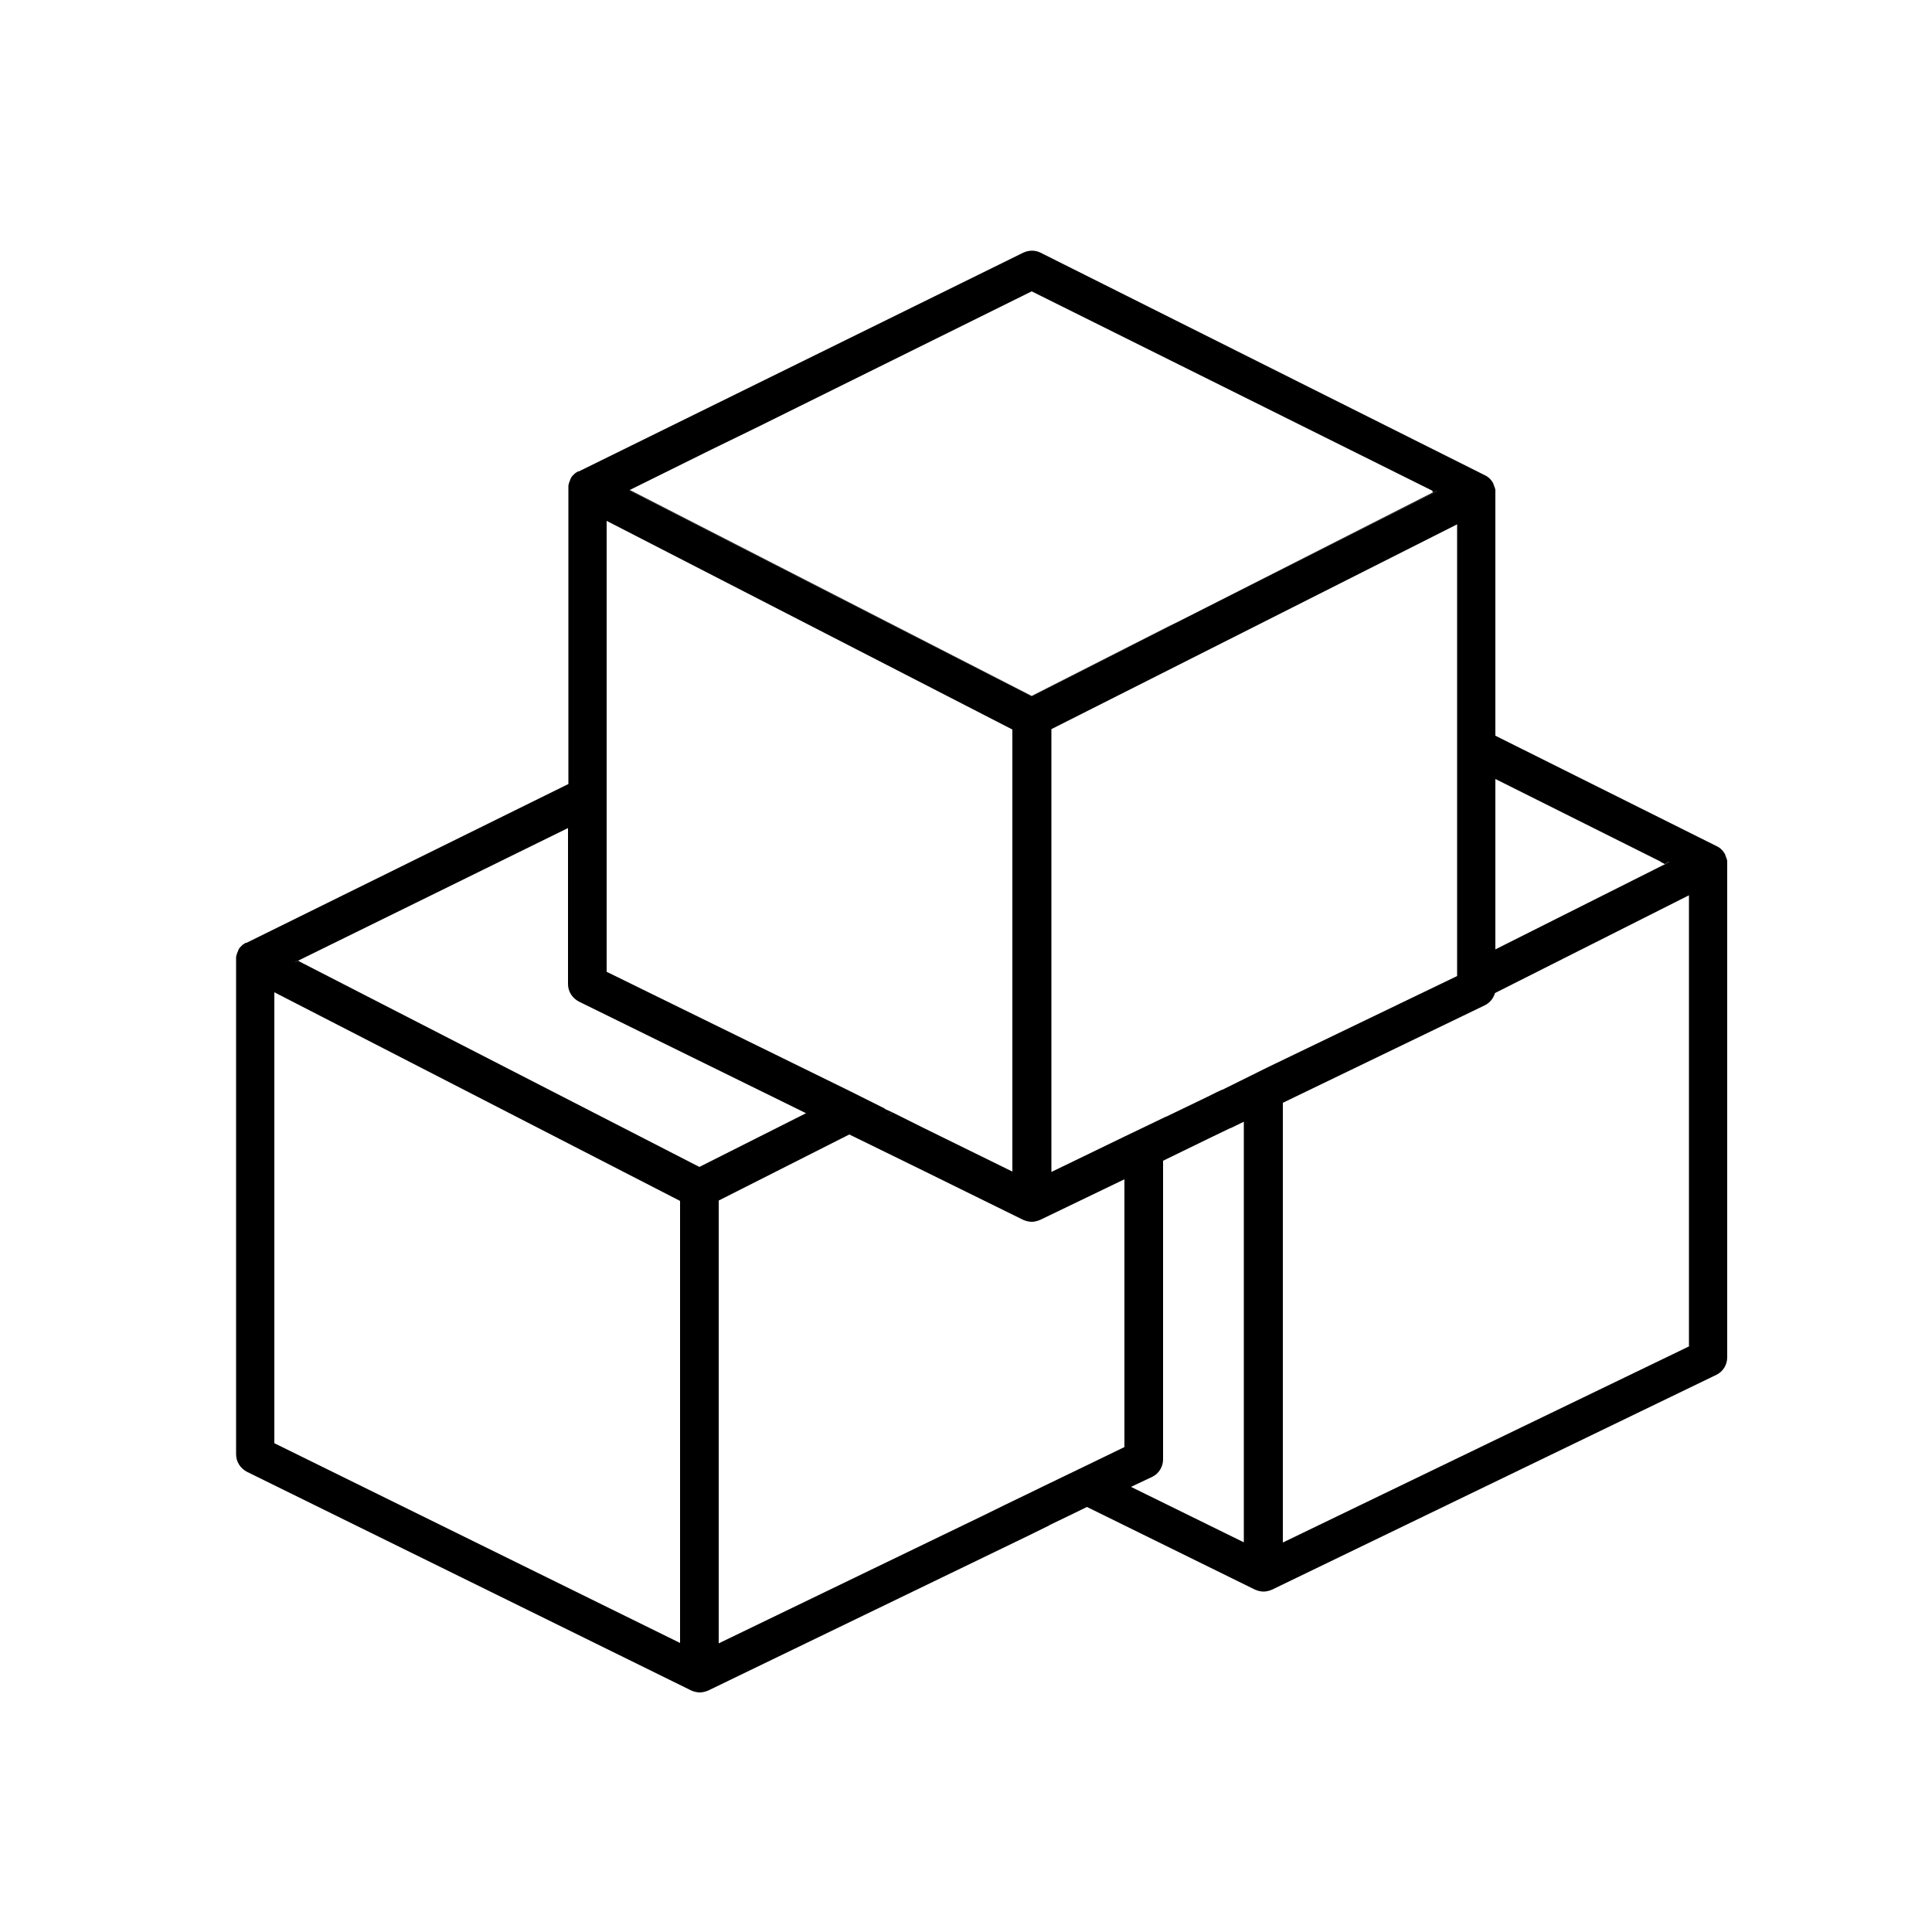 <?xml version="1.0" encoding="utf-8"?>
<!-- Generator: Adobe Illustrator 16.0.0, SVG Export Plug-In . SVG Version: 6.00 Build 0)  -->
<!DOCTYPE svg PUBLIC "-//W3C//DTD SVG 1.1//EN" "http://www.w3.org/Graphics/SVG/1.1/DTD/svg11.dtd">
<svg version="1.1" id="Layer_1" xmlns="http://www.w3.org/2000/svg" xmlns:xlink="http://www.w3.org/1999/xlink" x="0px" y="0px"
	 width="500px" height="500px" viewBox="0 0 500 500" enable-background="new 0 0 500 500" xml:space="preserve">
<g>
	<path d="M431,223h-1.3l1,0.5l0.1,0.1l0.1-0.1l0.9-0.5L431,223z"/>
	<path d="M447,223c0-0.2,0-0.4-0.1-0.6c0-0.1,0-0.2-0.1-0.3c0-0.1-0.1-0.2-0.1-0.3c-0.1-0.2-0.1-0.3-0.2-0.5c0,0,0,0,0-0.1
		c-0.5-1-1.3-1.8-2.2-2.2L387,190.4v-62.9c0-0.2,0-0.3,0-0.5c0-0.2,0-0.4-0.1-0.6c0-0.1,0-0.2-0.1-0.3c0-0.1-0.1-0.2-0.1-0.3
		c-0.1-0.2-0.1-0.3-0.2-0.5c0,0,0,0,0-0.1c-0.5-1-1.3-1.8-2.2-2.2l-115-57.6c-1.4-0.7-3-0.7-4.5,0l-115,56.6c0,0,0,0-0.1,0
		c0,0-0.1,0-0.1,0c-0.2,0.1-0.3,0.2-0.5,0.3c0,0,0,0,0,0c-0.2,0.1-0.4,0.3-0.5,0.4c-0.2,0.2-0.3,0.3-0.5,0.5c0,0,0,0,0,0
		c-0.1,0.2-0.3,0.3-0.3,0.5c-0.1,0.1-0.2,0.3-0.2,0.4c0,0,0,0,0,0c0,0,0,0,0,0.1c-0.1,0.1-0.2,0.3-0.2,0.4c0,0.1-0.1,0.2-0.1,0.3
		c0,0.1-0.1,0.2-0.1,0.3c0,0.2-0.1,0.3-0.1,0.5c0,0,0,0,0,0c0,0.1,0,0.1,0,0.2c0,0.1,0,0.3,0,0.4c0,0,0,0,0,0v76.6L63.8,244
		c0,0,0,0-0.1,0c0,0-0.1,0-0.1,0c-0.2,0.1-0.3,0.2-0.5,0.3c0,0,0,0,0,0c-0.2,0.1-0.4,0.3-0.5,0.4c-0.2,0.2-0.3,0.3-0.5,0.5
		c0,0,0,0,0,0c-0.1,0.2-0.3,0.3-0.3,0.5c-0.1,0.1-0.2,0.3-0.2,0.4c0,0,0,0,0,0c0,0,0,0,0,0.1c-0.1,0.1-0.2,0.3-0.2,0.4
		c0,0.1-0.1,0.2-0.1,0.3c0,0.1-0.1,0.2-0.1,0.3c0,0.2-0.1,0.3-0.1,0.5c0,0,0,0,0,0c0,0.1,0,0.1,0,0.2c0,0.1,0,0.3,0,0.4c0,0,0,0,0,0
		v128.1c0,1.9,1.1,3.6,2.8,4.5l115,56.6c0.7,0.3,1.5,0.5,2.2,0.5c0.7,0,1.5-0.2,2.2-0.5l82.5-39.9l5.7-2.8l0.1-0.1l5.6-2.7l4.1-2
		l43.5,21.4c0.7,0.3,1.5,0.5,2.2,0.5c0.7,0,1.5-0.2,2.2-0.5l115-55.6c1.7-0.8,2.8-2.6,2.8-4.5V223.5C447,223.4,447,223.2,447,223z
		 M387,201.6l42.8,21.4h1.3l0.9,0l-0.9,0.5l-0.1,0.1L387,245.7V201.6z M163.2,126.7L163.2,126.7L163.2,126.7l20.8-10.3l11.9-5.8
		L267,75.4L370.7,127h0l0,0.3l0.1,0.1l0,0l-0.1-0.4h0.3l0.8,0l-0.8,0.5l0,0l-0.1,0.1l-66,33.3l-2.1,1.1l-10.3,5.2l-1.3,0.7
		L267,180.2L163.1,127l0-0.1l0-0.1l0,0l0-0.1V126.7L163.2,126.7L163.2,126.7z M163,126.7l0,0.3l0-0.1l0.1,0.1H163V126.7z M157,134.8
		l105,54v114.4l-23-11.3l-5-2.5l-3-1.5l-2,1v-2l-3.6-1.8l-5.6-2.8L157,251.5V134.8z M176,425.2L71,373.5V256.8l105,54V425.2z
		 M181,302L77.8,249h-1.4l0.7-0.4l0.1,0l69.8-34.3v40.4c0,1.9,1.1,3.6,2.8,4.5l58.8,28.9L181,302z M291,374.5l-9.7,4.7l-11.4,5.5
		l-4.1,2l-5.6,2.7l-0.2,0.1l-5.7,2.8l-68.3,33V310.7l33.8-17.1l9.2,4.5l10,4.9l25.8,12.7c0.7,0.3,1.5,0.5,2.2,0.5
		c0.7,0,1.5-0.2,2.2-0.5l21.8-10.5V374.5z M322,399.2l-29.3-14.4l5.5-2.6c1.7-0.8,2.8-2.6,2.8-4.5v-77.3l11.7-5.7l0,0l5.6-2.7h0
		l0.1,0l3.5-1.7V399.2z M316.4,282L316.4,282l-0.1,0l-1.3,0.6l-2,1l-5.6,2.7l0,0l-5.6,2.7l-0.1,0h0l-0.6,0.3l-5,2.4l-5,2.4l-19,9.2
		V188.7l105-53v116.9l-49,23.6 M437,348.5l-105,50.7V285.4l52.2-25.2c1.3-0.6,2.3-1.8,2.7-3.2l50.2-25.3V348.5z"/>
</g>
<g>
	<line fill="none" x1="327" y1="407" x2="327" y2="402"/>
	<line fill="none" x1="327" y1="282" x2="327" y2="282"/>
	<path fill="none" d="M325.9,277.2l0.1,0C326,277.1,325.9,277.1,325.9,277.2L325.9,277.2C325.9,277.1,325.9,277.1,325.9,277.2
		C325.9,277.1,325.9,277.1,325.9,277.2"/>
</g>
<g>
	<path fill="none" d="M325.9,277.2l0.1,0l0,0v0l0,0l0,0h0h0L325.9,277.2C325.9,277.1,325.9,277.1,325.9,277.2
		C325.9,277.1,325.9,277.1,325.9,277.2L325.9,277.2C325.9,277.1,325.9,277.1,325.9,277.2C325.9,277.1,325.9,277.1,325.9,277.2
		C325.8,277.1,325.8,277.2,325.9,277.2L325.9,277.2c-0.1,0-0.1,0-0.1,0s0,0,0,0c0,0,0,0,0,0"/>
	<polygon points="431.9,223 431,223.5 430.9,223.6 430.7,223.5 429.8,223 431,223 	"/>
	<polygon points="316.3,282 316.3,282 316.3,282 316.3,281.9 	"/>
	<line x1="316.4" y1="282" x2="316.3" y2="282"/>
	<path fill="none" d="M325.9,277.2l0.1,0C326,277.1,325.9,277.1,325.9,277.2L325.9,277.2C325.9,277.1,325.9,277.1,325.9,277.2
		C325.9,277.1,325.9,277.1,325.9,277.2"/>
</g>
<g>
	<polygon points="77.8,249 76.4,249 77.1,248.6 	"/>
	<line x1="229" y1="287" x2="225.4" y2="285.2"/>
	<polygon points="231,287.9 229,289 229,287 	"/>
</g>
<g>
	<line fill="none" x1="181" y1="433" x2="181" y2="428"/>
	<line fill="none" x1="181" y1="313" x2="181" y2="308"/>
</g>
<g>
	<path fill="none" d="M229,287l-3.6-1.8 M229,287l-3.6-1.8 M229,287l-3.6-1.8 M234,289.4l-3-1.5 M229,287v2l2-1L229,287z M229,287
		l-3.6-1.8 M234,289.4l-3-1.5 M229,287v2l2-1L229,287z M229,287l-3.6-1.8 M234,289.4l-3-1.5 M229,287l-3.6-1.8 M234,289.4l-3-1.5
		 M229,287l-3.6-1.8 M163,126.7v0.3h0L163,126.7z M315,282.6l1.3-0.6l0-0.1L315,282.6z M326.1,277L326.1,277L326.1,277l-0.1,0.1v0
		L326.1,277L326.1,277L326.1,277z M234,289.4l-3-1.5 M229,287v2l2-1L229,287z M229,287l-3.6-1.8 M229,287l-3.6-1.8 M234,289.4
		l-3-1.5 M229,287l-3.6-1.8 M234,289.4l-3-1.5 M371,127h-0.3l0.1,0.4l0,0l-0.1-0.1l0-0.3h0L267,75.4l-71.2,35.2l71.2-35l103.7,51.9
		l0.1,0l0.1,0.1l-66,33.3l-2.1,1.1L267,180l-103.7-53.3l0,0l0,0.1l0,0.1l0,0l0,0.1l0,0.1L267,180.2l24.2-12.3l1.3-0.7l10.3-5.2
		l2.1-1.1l66-33.3l0.1-0.1l0,0l0.8-0.5L371,127z M163,126.9L163,126.9L163,126.9L163,126.9z M229,287l-3.6-1.8 M234,289.4l-3-1.5
		 M229,287v2l2-1L229,287z M229,287l-3.6-1.8 M229,287l-3.6-1.8 M229,287l-3.6-1.8 M229,287l-3.6-1.8"/>
</g>
<g>
	<polygon points="371.8,127 371,127.5 371,127.5 370.9,127.6 304.9,160.9 302.8,162 292.5,167.2 291.2,167.9 267,180.2 163.1,127 
		163.2,127 163.2,126.9 163.1,126.8 163.2,126.9 267,180.1 302.8,161.9 304.9,160.9 370.7,127.5 370.8,127.4 370.9,127.4 370.7,127 
		371,127 	"/>
	<polygon points="163.1,127 163,127 163,126.9 	"/>
</g>
<g>
	<line fill="none" x1="267" y1="311" x2="267" y2="306"/>
	<line fill="none" x1="267" y1="191" x2="267" y2="186"/>
</g>
</svg>
